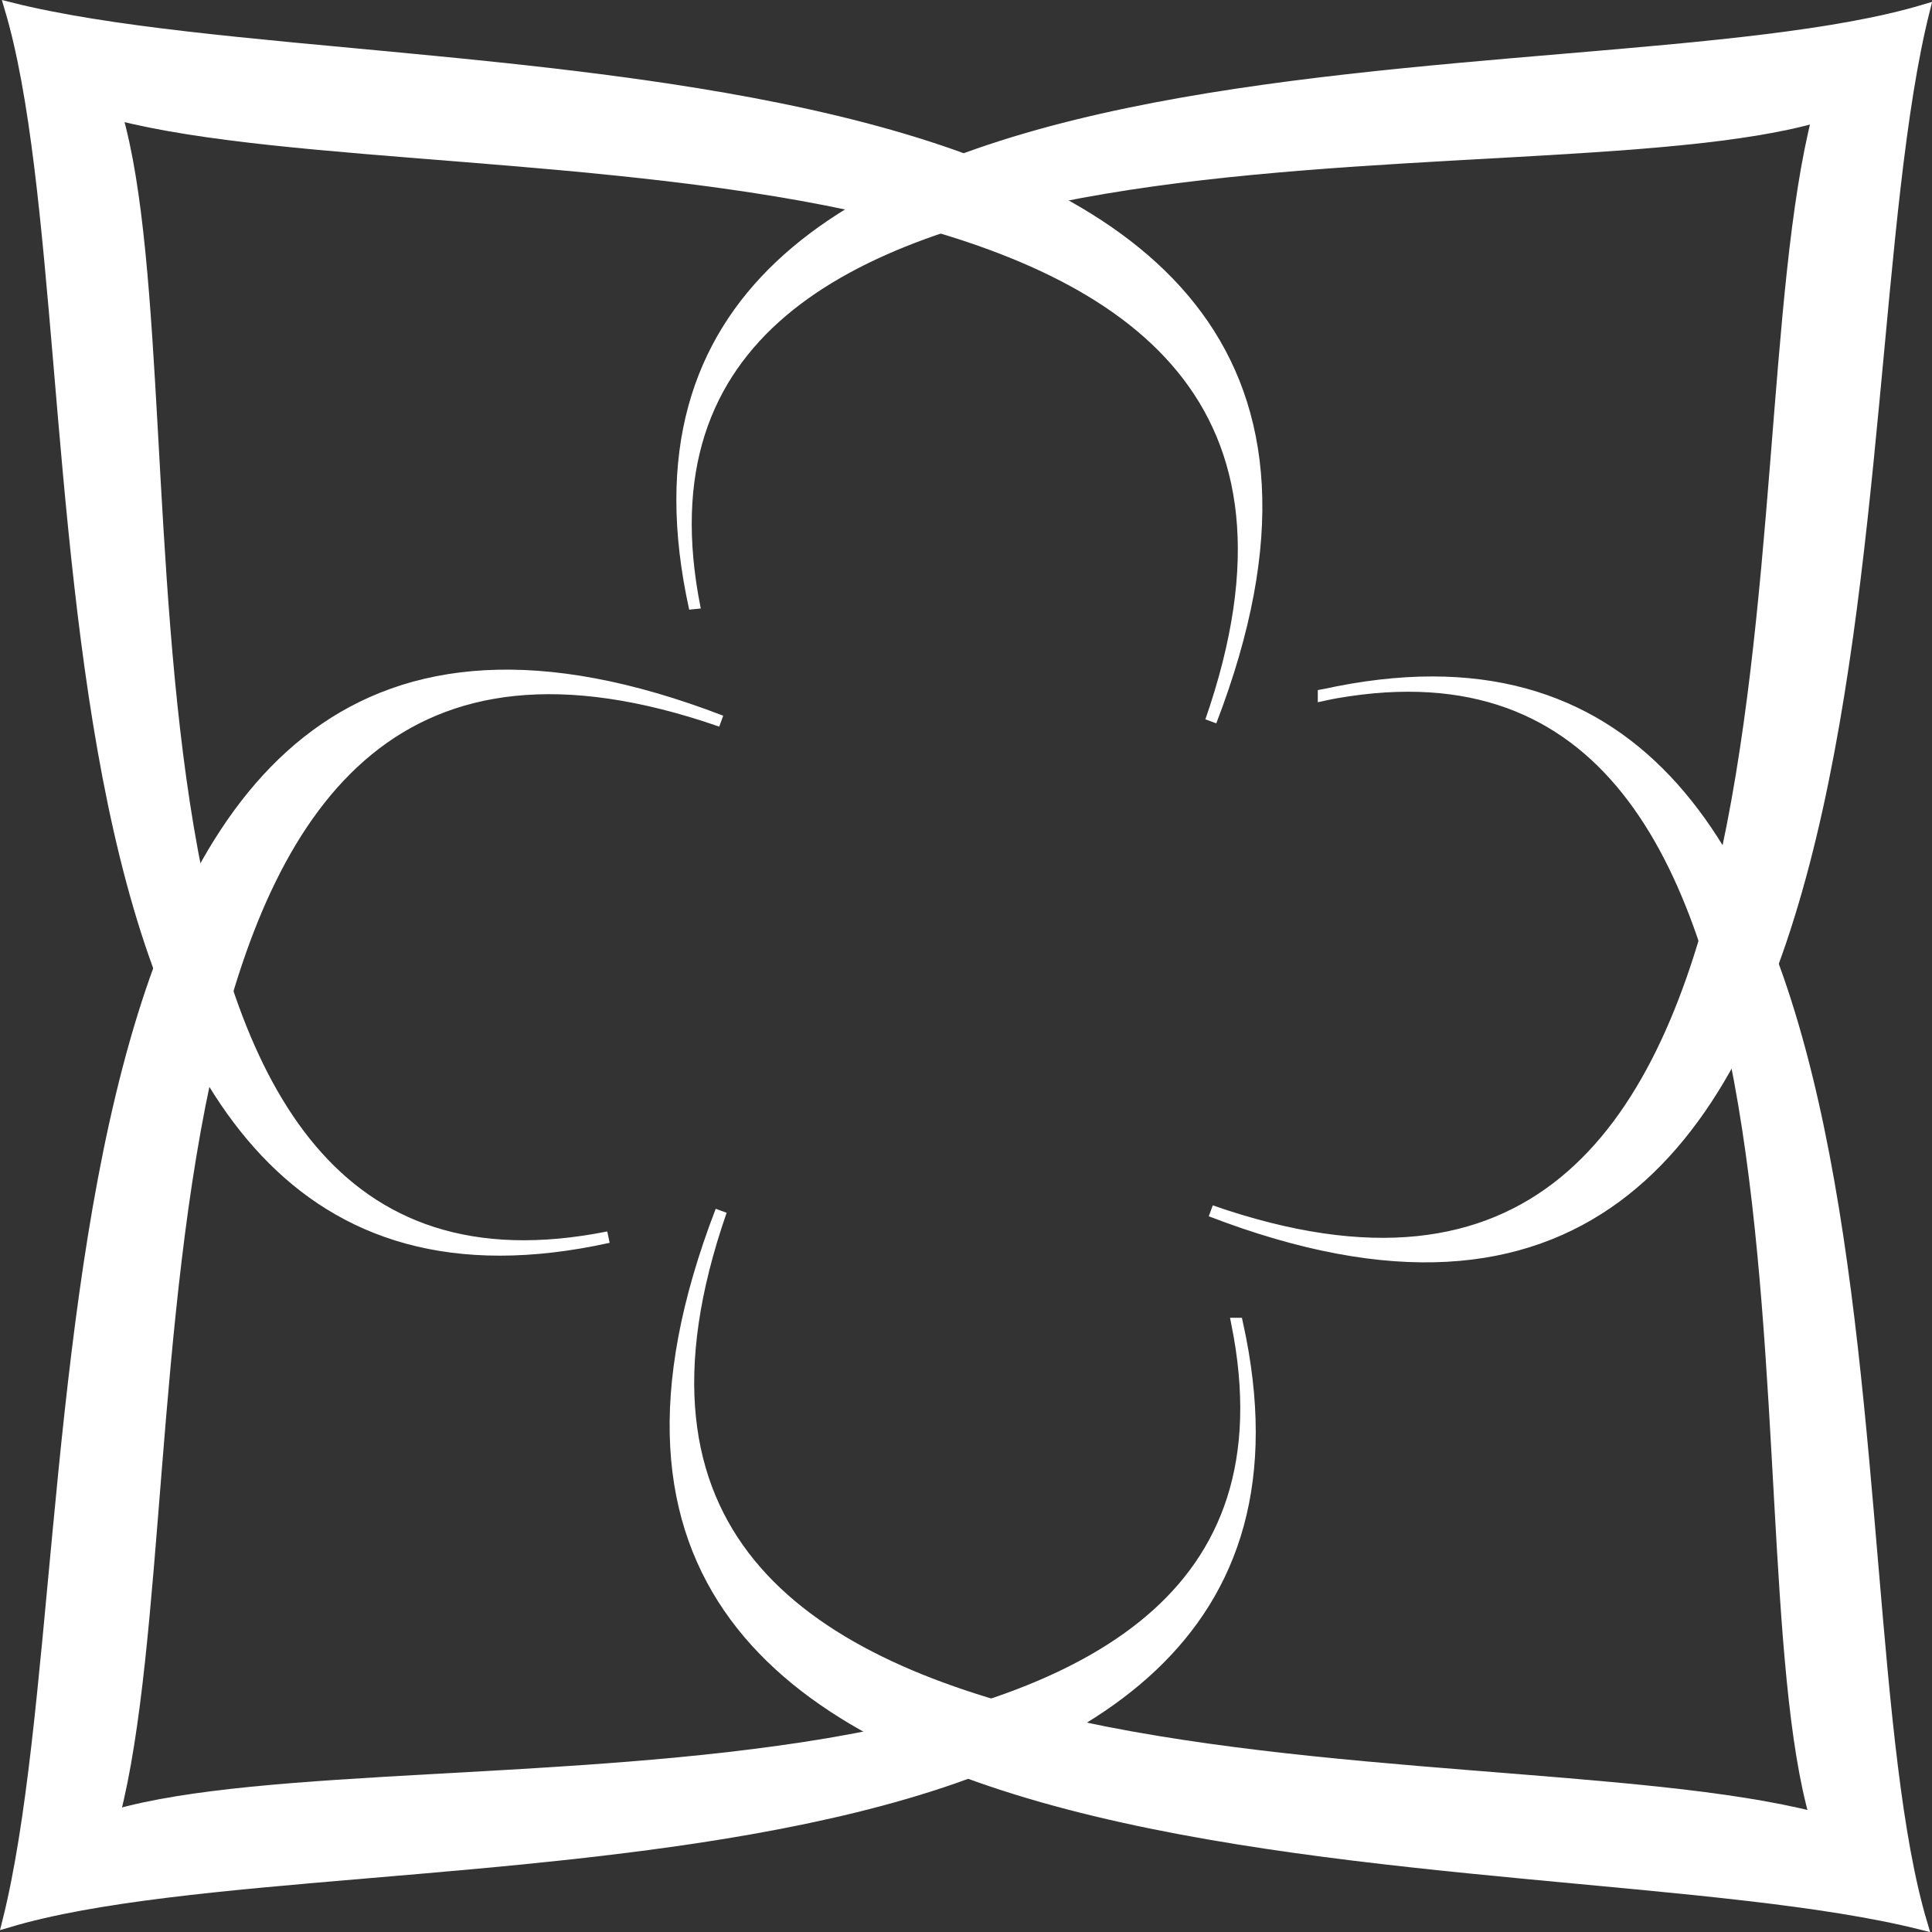 <?xml version="1.0" encoding="UTF-8"?>
<svg id="Capa_2" data-name="Capa 2" xmlns="http://www.w3.org/2000/svg" viewBox="0 0 166.24 166.24">
  <rect x="0" y="0" width="166.24" height="166.24" fill="#333333" stroke="none"/>
  <defs>
    <style>
      .cls-1 {
        fill: #fff;
        stroke: #fff;
        stroke-miterlimit: 10;
      }
    </style>
  </defs>
  <g id="Capa_1-2" data-name="Capa 1">
    <g>
      <path class="cls-1" d="M106.45,113.89c9.47,47.37-71.09,34.96-96.64,42.34,7.63-29.51-2.97-113.35,52.24-94.18C-.68,37.9,9.19,131.54.7,165.35c29.66-8.84,117.62,2.29,105.76-51.46Z"/>
      <path class="cls-1" d="M113.89,59.79c47.37-9.47,34.96,71.09,42.34,96.64-29.51-7.63-113.35,2.97-94.18-52.24-24.15,62.73,69.49,52.87,103.3,61.36-8.84-29.66,2.29-117.62-51.46-105.75Z"/>
      <path class="cls-1" d="M52.35,106.45C4.98,115.92,17.4,35.36,10.01,9.82c29.51,7.63,113.36-2.97,94.18,52.24C128.34-.68,34.7,9.19.89.7,9.73,30.36-1.4,118.32,52.35,106.45Z"/>
      <path class="cls-1" d="M59.79,52.36C50.32,4.98,130.88,17.4,156.43,10.01c-7.63,29.51,2.97,113.36-52.24,94.18,62.73,24.15,52.87-69.49,61.36-103.3-29.66,8.84-117.62-2.29-105.76,51.46Z"/>
    </g>
  </g>
</svg>